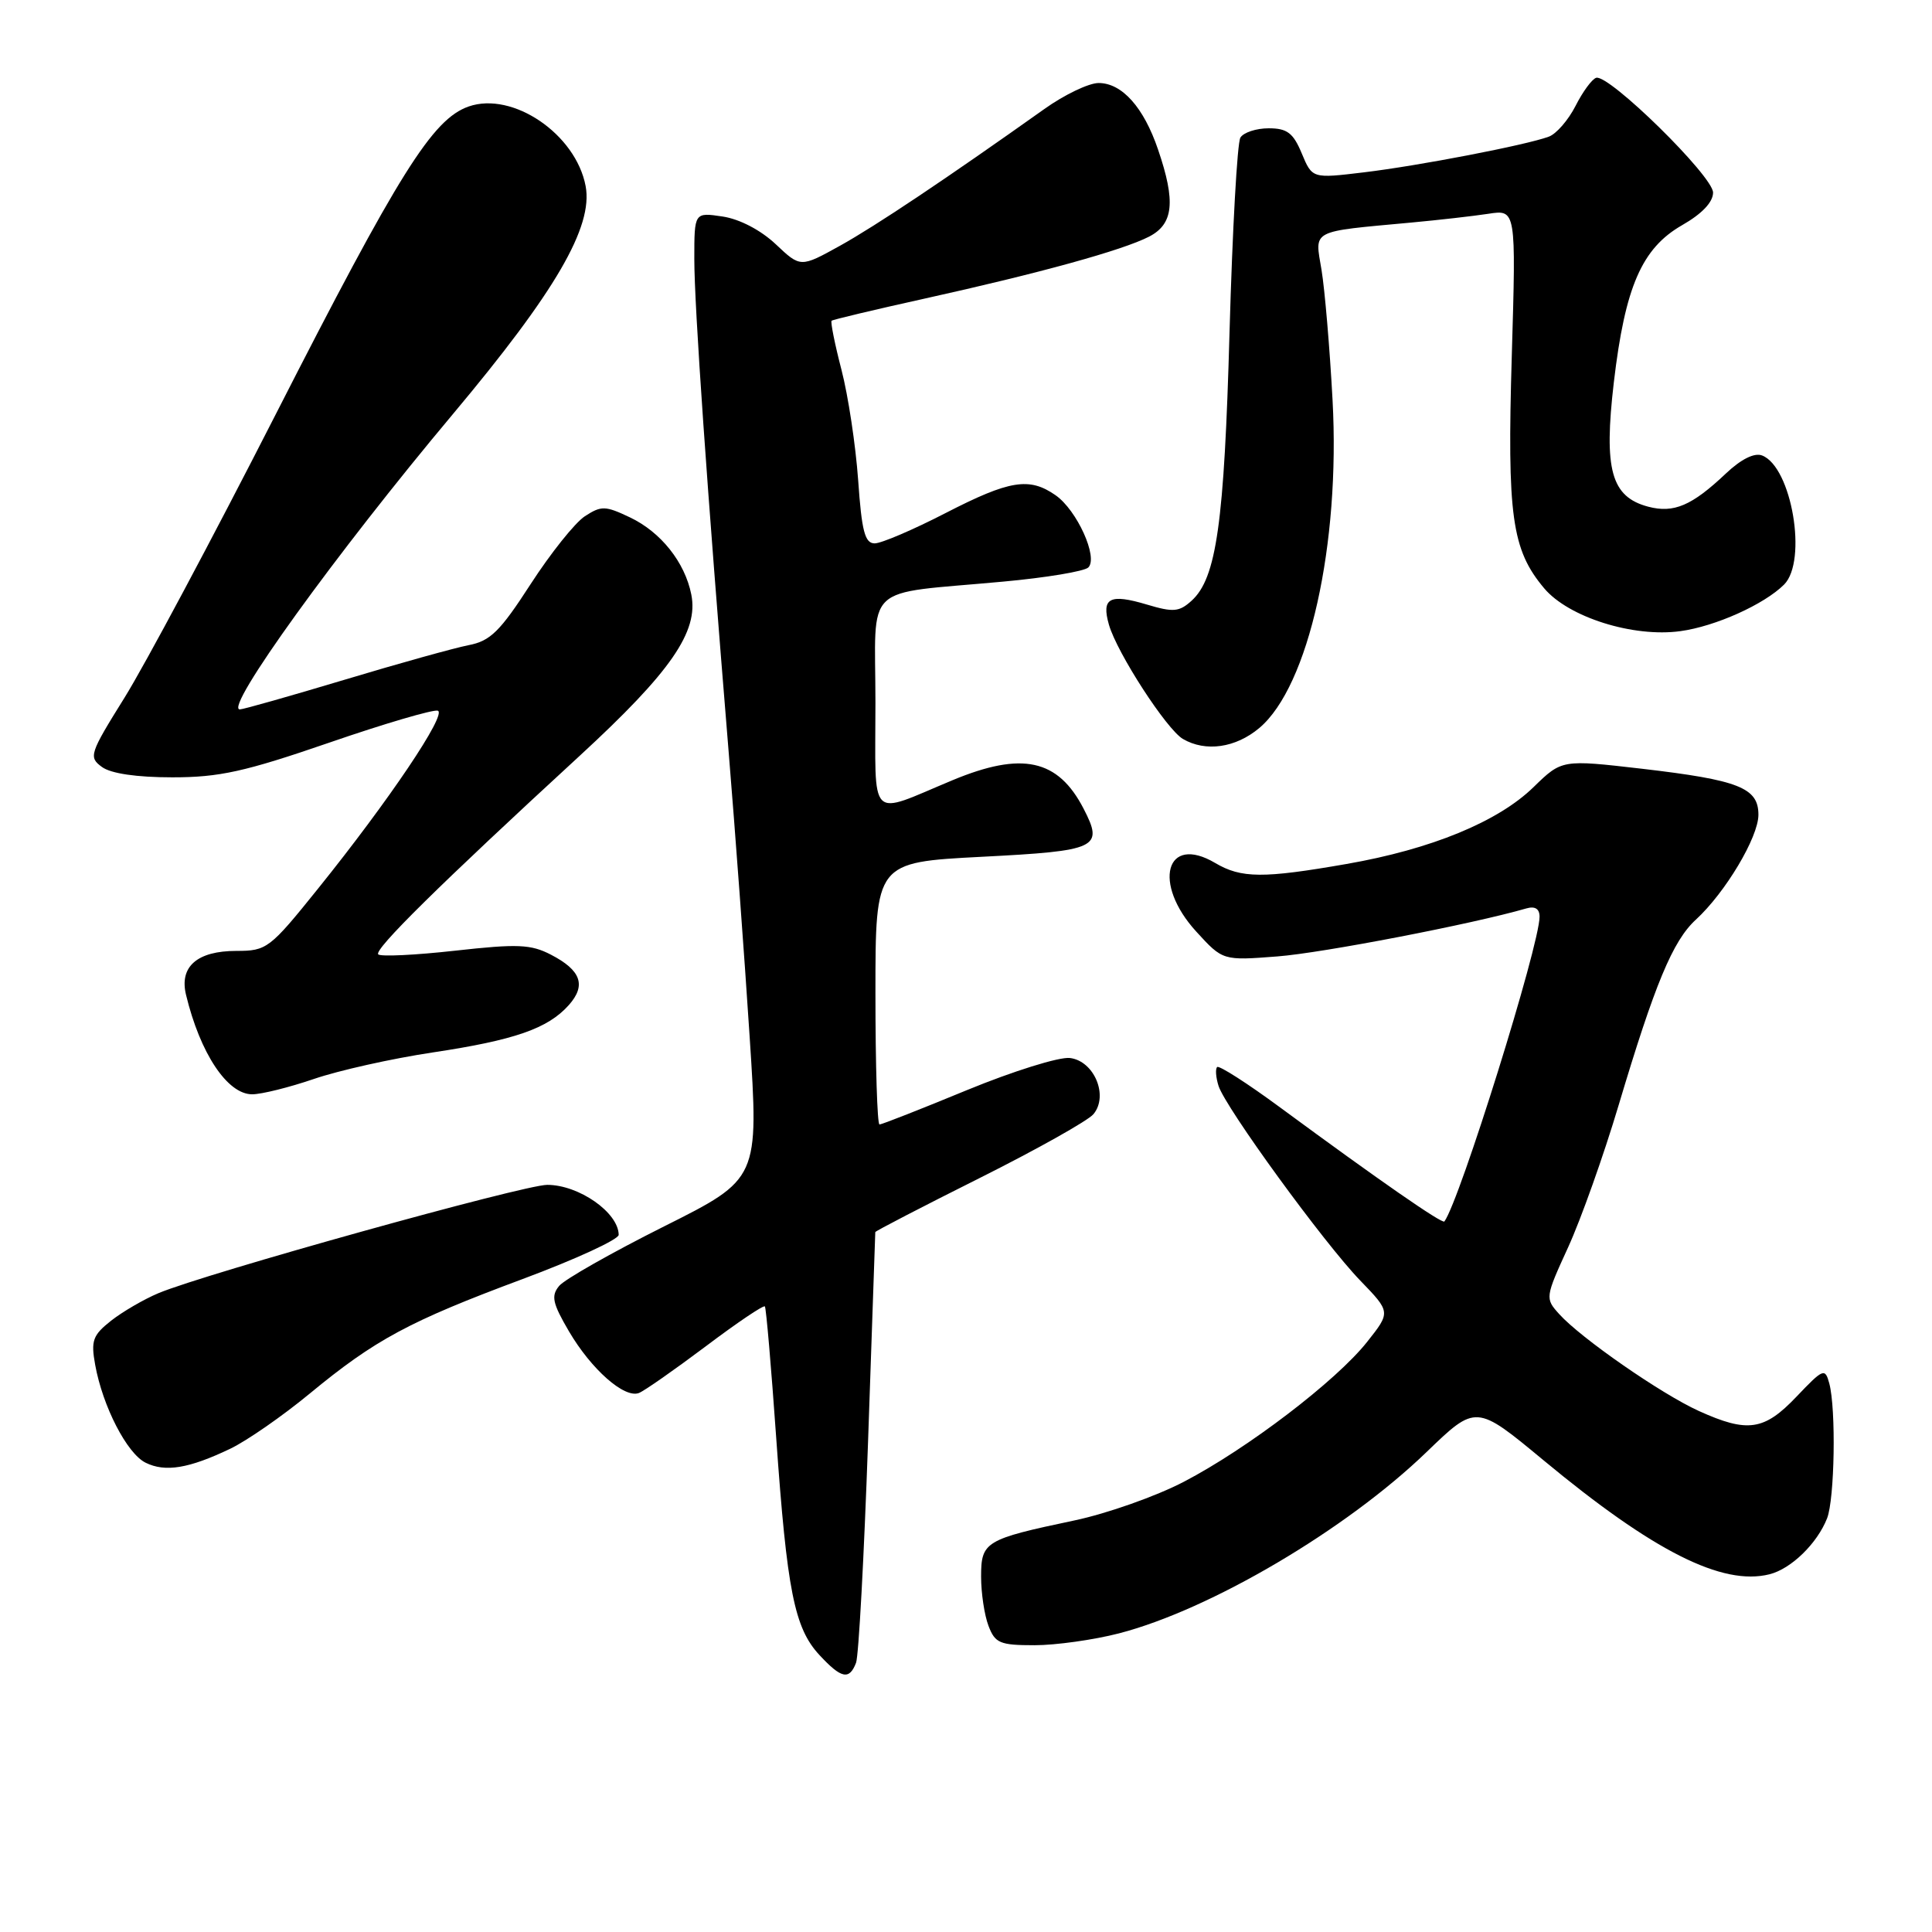 <?xml version="1.0" encoding="UTF-8" standalone="no"?>
<!DOCTYPE svg PUBLIC "-//W3C//DTD SVG 1.1//EN" "http://www.w3.org/Graphics/SVG/1.1/DTD/svg11.dtd" >
<svg xmlns="http://www.w3.org/2000/svg" xmlns:xlink="http://www.w3.org/1999/xlink" version="1.1" viewBox="0 0 256 256">
 <g >
 <path fill="currentColor"
d=" M 113.43 220.33 C 113.78 219.41 114.49 206.25 115.02 191.08 C 115.54 175.91 115.97 163.39 115.98 163.26 C 115.99 163.12 122.21 159.90 129.80 156.10 C 137.39 152.30 144.18 148.49 144.89 147.63 C 146.92 145.19 144.98 140.58 141.77 140.19 C 140.35 140.02 134.22 141.94 128.14 144.44 C 122.06 146.95 116.84 149.00 116.54 149.00 C 116.24 149.00 116.00 141.18 116.00 131.63 C 116.00 114.26 116.00 114.26 130.07 113.53 C 145.47 112.74 146.27 112.36 143.58 107.15 C 140.18 100.58 135.43 99.55 126.22 103.38 C 114.93 108.08 116.00 109.15 116.00 93.11 C 116.00 76.97 114.05 78.82 132.89 77.07 C 138.61 76.55 143.70 75.70 144.21 75.19 C 145.54 73.86 142.70 67.60 139.88 65.63 C 136.39 63.19 133.79 63.61 125.26 68.00 C 120.99 70.20 116.78 72.00 115.90 72.00 C 114.60 72.00 114.18 70.39 113.71 63.61 C 113.38 59.00 112.39 52.43 111.50 49.00 C 110.61 45.58 110.03 42.65 110.19 42.50 C 110.36 42.35 115.90 41.03 122.50 39.57 C 137.73 36.20 148.73 33.17 152.25 31.36 C 155.50 29.69 155.81 26.72 153.45 19.82 C 151.55 14.22 148.67 11.00 145.57 11.00 C 144.28 11.00 141.03 12.55 138.36 14.46 C 125.41 23.66 116.03 29.94 111.29 32.57 C 106.07 35.46 106.07 35.46 102.79 32.36 C 100.80 30.49 98.01 29.03 95.75 28.69 C 92.00 28.13 92.00 28.13 92.00 34.31 C 92.00 40.56 93.68 64.65 96.54 99.50 C 97.40 109.95 98.66 126.98 99.33 137.35 C 100.56 156.21 100.56 156.21 87.98 162.51 C 81.06 165.98 74.81 169.52 74.09 170.39 C 73.00 171.71 73.20 172.67 75.39 176.41 C 78.35 181.45 82.73 185.32 84.66 184.58 C 85.38 184.30 89.35 181.52 93.51 178.40 C 97.66 175.27 101.19 172.89 101.35 173.11 C 101.52 173.32 102.19 181.15 102.85 190.50 C 104.28 210.78 105.26 215.73 108.58 219.30 C 111.48 222.43 112.54 222.65 113.43 220.33 Z  M 148.27 216.43 C 160.39 213.29 178.37 202.69 189.02 192.41 C 195.58 186.08 195.58 186.08 204.52 193.49 C 219.07 205.56 228.21 210.17 234.47 208.60 C 237.34 207.88 240.79 204.52 242.10 201.18 C 243.10 198.61 243.30 186.71 242.39 183.31 C 241.83 181.24 241.60 181.33 238.05 185.06 C 233.76 189.57 231.57 189.89 225.10 186.96 C 220.12 184.70 209.46 177.30 206.60 174.12 C 204.72 172.04 204.74 171.92 207.79 165.26 C 209.49 161.54 212.49 153.10 214.46 146.50 C 219.27 130.39 221.65 124.66 224.71 121.86 C 228.62 118.27 233.00 110.93 233.00 107.96 C 233.00 104.38 230.41 103.36 217.54 101.86 C 206.96 100.64 206.96 100.64 203.21 104.29 C 198.51 108.88 189.64 112.53 178.43 114.48 C 167.38 116.41 164.47 116.39 161.02 114.35 C 154.47 110.48 152.66 117.05 158.52 123.45 C 162.03 127.29 162.03 127.29 169.27 126.73 C 175.20 126.28 195.12 122.44 202.25 120.37 C 203.40 120.04 204.00 120.42 204.00 121.47 C 204.00 125.25 193.44 159.06 191.39 161.85 C 191.12 162.22 182.71 156.38 169.62 146.74 C 165.28 143.54 161.53 141.14 161.28 141.39 C 161.02 141.64 161.11 142.76 161.46 143.88 C 162.38 146.77 175.43 164.71 180.24 169.68 C 184.28 173.86 184.28 173.86 181.14 177.82 C 177.06 182.97 165.27 191.97 156.85 196.35 C 153.19 198.26 146.67 200.56 142.35 201.47 C 130.53 203.96 130.00 204.28 130.00 208.91 C 130.00 211.09 130.44 214.02 130.98 215.43 C 131.85 217.73 132.49 218.00 137.08 218.00 C 139.90 218.00 144.94 217.29 148.27 216.43 Z  M 30.50 191.97 C 32.70 190.92 37.42 187.64 41.00 184.69 C 49.71 177.50 54.21 175.08 69.25 169.48 C 76.26 166.87 81.99 164.23 81.98 163.62 C 81.94 160.66 76.70 157.00 72.51 157.00 C 69.37 157.00 27.23 168.74 21.00 171.35 C 19.07 172.16 16.25 173.80 14.72 175.00 C 12.29 176.92 12.03 177.64 12.61 180.84 C 13.61 186.37 16.83 192.61 19.30 193.82 C 21.90 195.10 25.02 194.59 30.50 191.97 Z  M 41.59 142.97 C 44.84 141.85 51.91 140.27 57.30 139.46 C 68.21 137.82 72.59 136.29 75.37 133.18 C 77.70 130.56 77.00 128.57 73.00 126.50 C 70.34 125.12 68.58 125.05 60.31 125.97 C 55.03 126.56 50.44 126.78 50.12 126.46 C 49.51 125.84 58.22 117.25 76.81 100.15 C 88.88 89.04 92.59 83.69 91.60 78.77 C 90.75 74.50 87.56 70.49 83.46 68.55 C 80.20 67.00 79.67 66.99 77.49 68.41 C 76.18 69.27 72.95 73.32 70.31 77.40 C 66.25 83.68 64.97 84.94 62.08 85.49 C 60.20 85.86 52.79 87.92 45.62 90.08 C 38.45 92.23 32.22 94.00 31.78 94.00 C 29.61 94.00 44.51 73.35 60.02 54.86 C 73.60 38.66 78.61 30.06 77.60 24.66 C 76.30 17.77 67.94 12.08 62.10 14.11 C 57.31 15.79 52.90 22.81 36.52 54.93 C 28.18 71.29 19.16 88.18 16.49 92.46 C 11.86 99.89 11.72 100.32 13.51 101.63 C 14.70 102.50 18.10 103.00 22.83 103.00 C 29.07 103.00 32.43 102.26 43.61 98.41 C 50.94 95.88 57.43 93.98 58.01 94.17 C 59.27 94.59 51.52 106.10 42.14 117.75 C 35.74 125.71 35.35 126.00 31.32 126.00 C 26.13 126.00 23.74 128.08 24.65 131.82 C 26.52 139.58 30.13 145.00 33.41 145.00 C 34.66 145.00 38.34 144.08 41.59 142.97 Z  M 166.87 96.46 C 173.41 90.95 177.61 72.14 176.57 53.00 C 176.20 46.12 175.54 38.37 175.11 35.77 C 174.21 30.37 173.50 30.74 187.00 29.49 C 190.57 29.16 195.16 28.64 197.20 28.33 C 200.89 27.76 200.89 27.76 200.32 47.13 C 199.69 68.36 200.31 72.84 204.61 77.95 C 207.84 81.79 216.42 84.49 222.66 83.63 C 227.30 83.00 233.76 80.09 236.40 77.46 C 239.53 74.32 237.41 61.86 233.48 60.35 C 232.46 59.96 230.69 60.85 228.68 62.75 C 224.18 67.01 221.78 68.03 218.40 67.14 C 213.48 65.84 212.49 62.23 213.84 50.67 C 215.33 37.99 217.55 32.89 222.90 29.83 C 225.51 28.34 226.99 26.79 226.99 25.52 C 227.00 23.35 213.19 9.79 211.50 10.31 C 210.95 10.48 209.72 12.15 208.77 14.03 C 207.81 15.91 206.22 17.75 205.22 18.11 C 202.23 19.22 187.98 21.97 180.69 22.84 C 173.88 23.66 173.88 23.66 172.49 20.33 C 171.36 17.61 170.55 17.00 168.11 17.00 C 166.46 17.00 164.78 17.55 164.36 18.23 C 163.94 18.90 163.30 30.49 162.92 43.98 C 162.22 69.32 161.19 76.61 157.89 79.60 C 156.25 81.09 155.46 81.15 151.98 80.11 C 147.03 78.63 145.92 79.22 146.94 82.78 C 148.01 86.51 154.58 96.66 156.75 97.92 C 159.76 99.67 163.73 99.10 166.87 96.46 Z "/>
</g>
</svg>